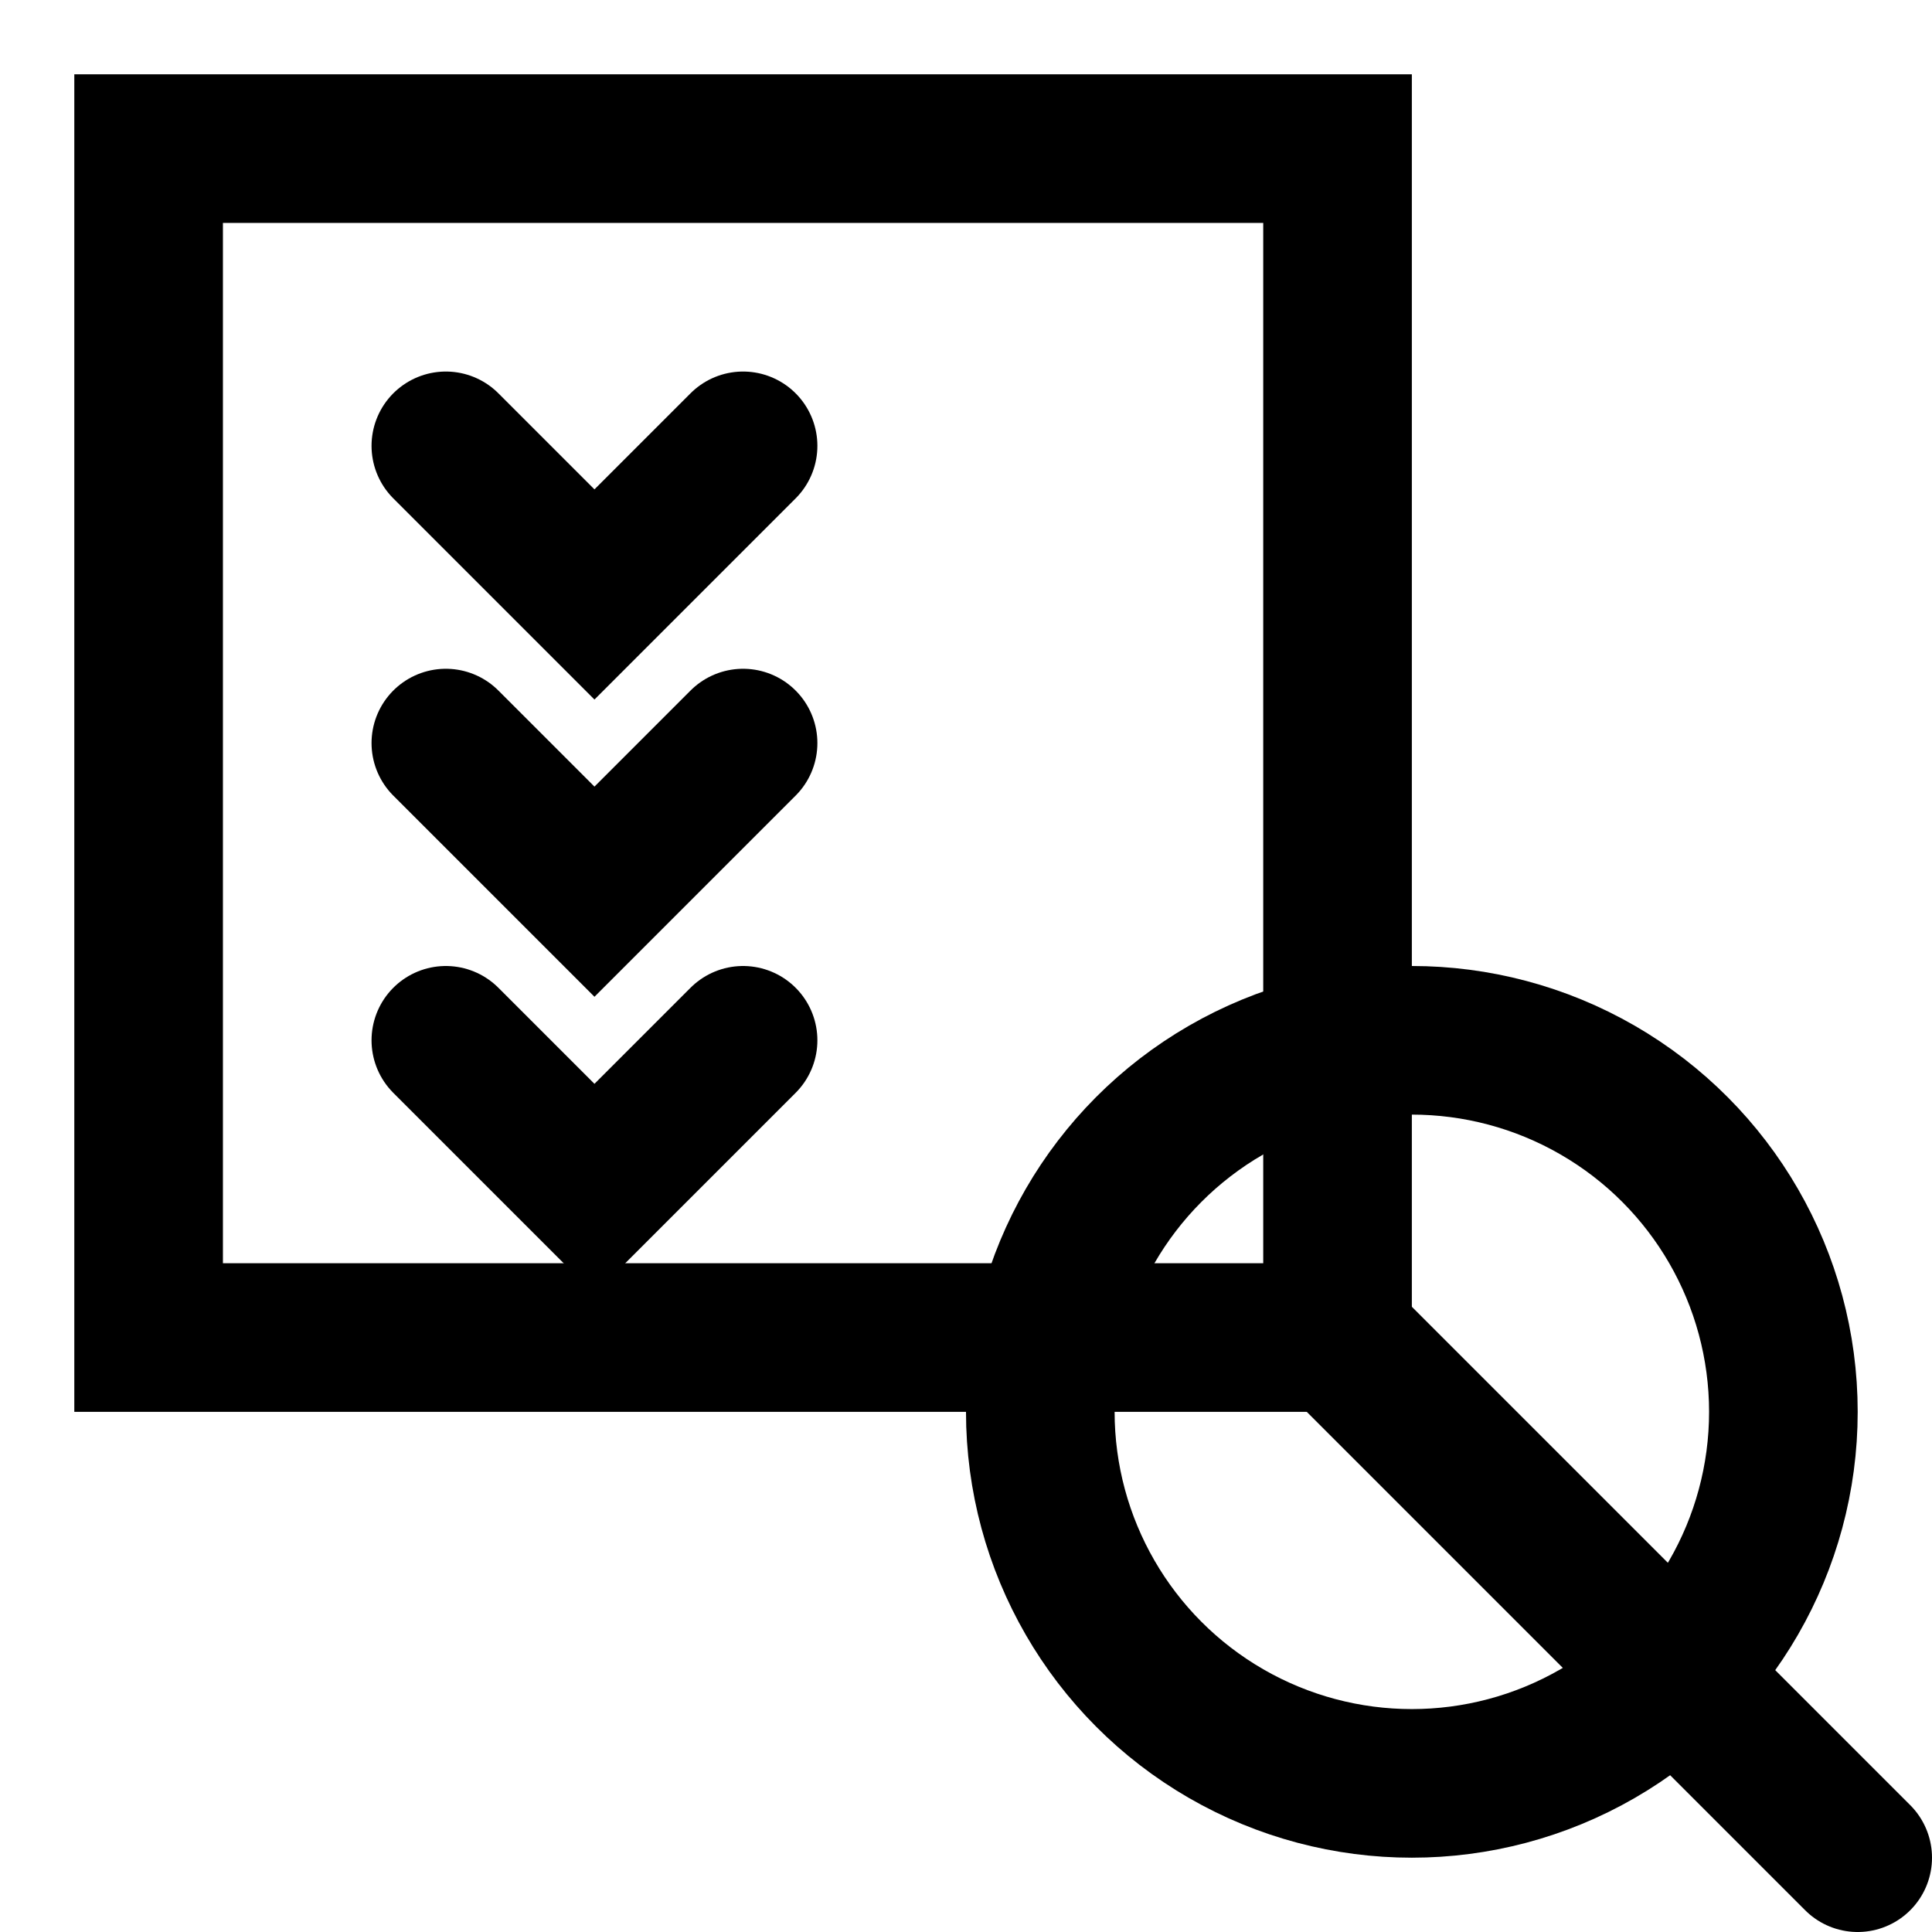 <svg width="13" height="13" viewBox="0 0 13 13" fill="none" xmlns="http://www.w3.org/2000/svg">
    <path d="M1 1H9V9H1V1Z" stroke="currentColor" stroke-width="1"/>
    <path d="M12.5 12.5L9 9" stroke="currentColor" stroke-width="1" stroke-linecap="round"/>
    <circle cx="9.5" cy="9.5" r="2.5" stroke="currentColor" stroke-width="1"/>
    <path d="M3 3L4 4L5 3" stroke="currentColor" stroke-width="1" stroke-linecap="round"/>
    <path d="M3 5L4 6L5 5" stroke="currentColor" stroke-width="1" stroke-linecap="round"/>
    <path d="M3 7L4 8L5 7" stroke="currentColor" stroke-width="1" stroke-linecap="round"/>
</svg>